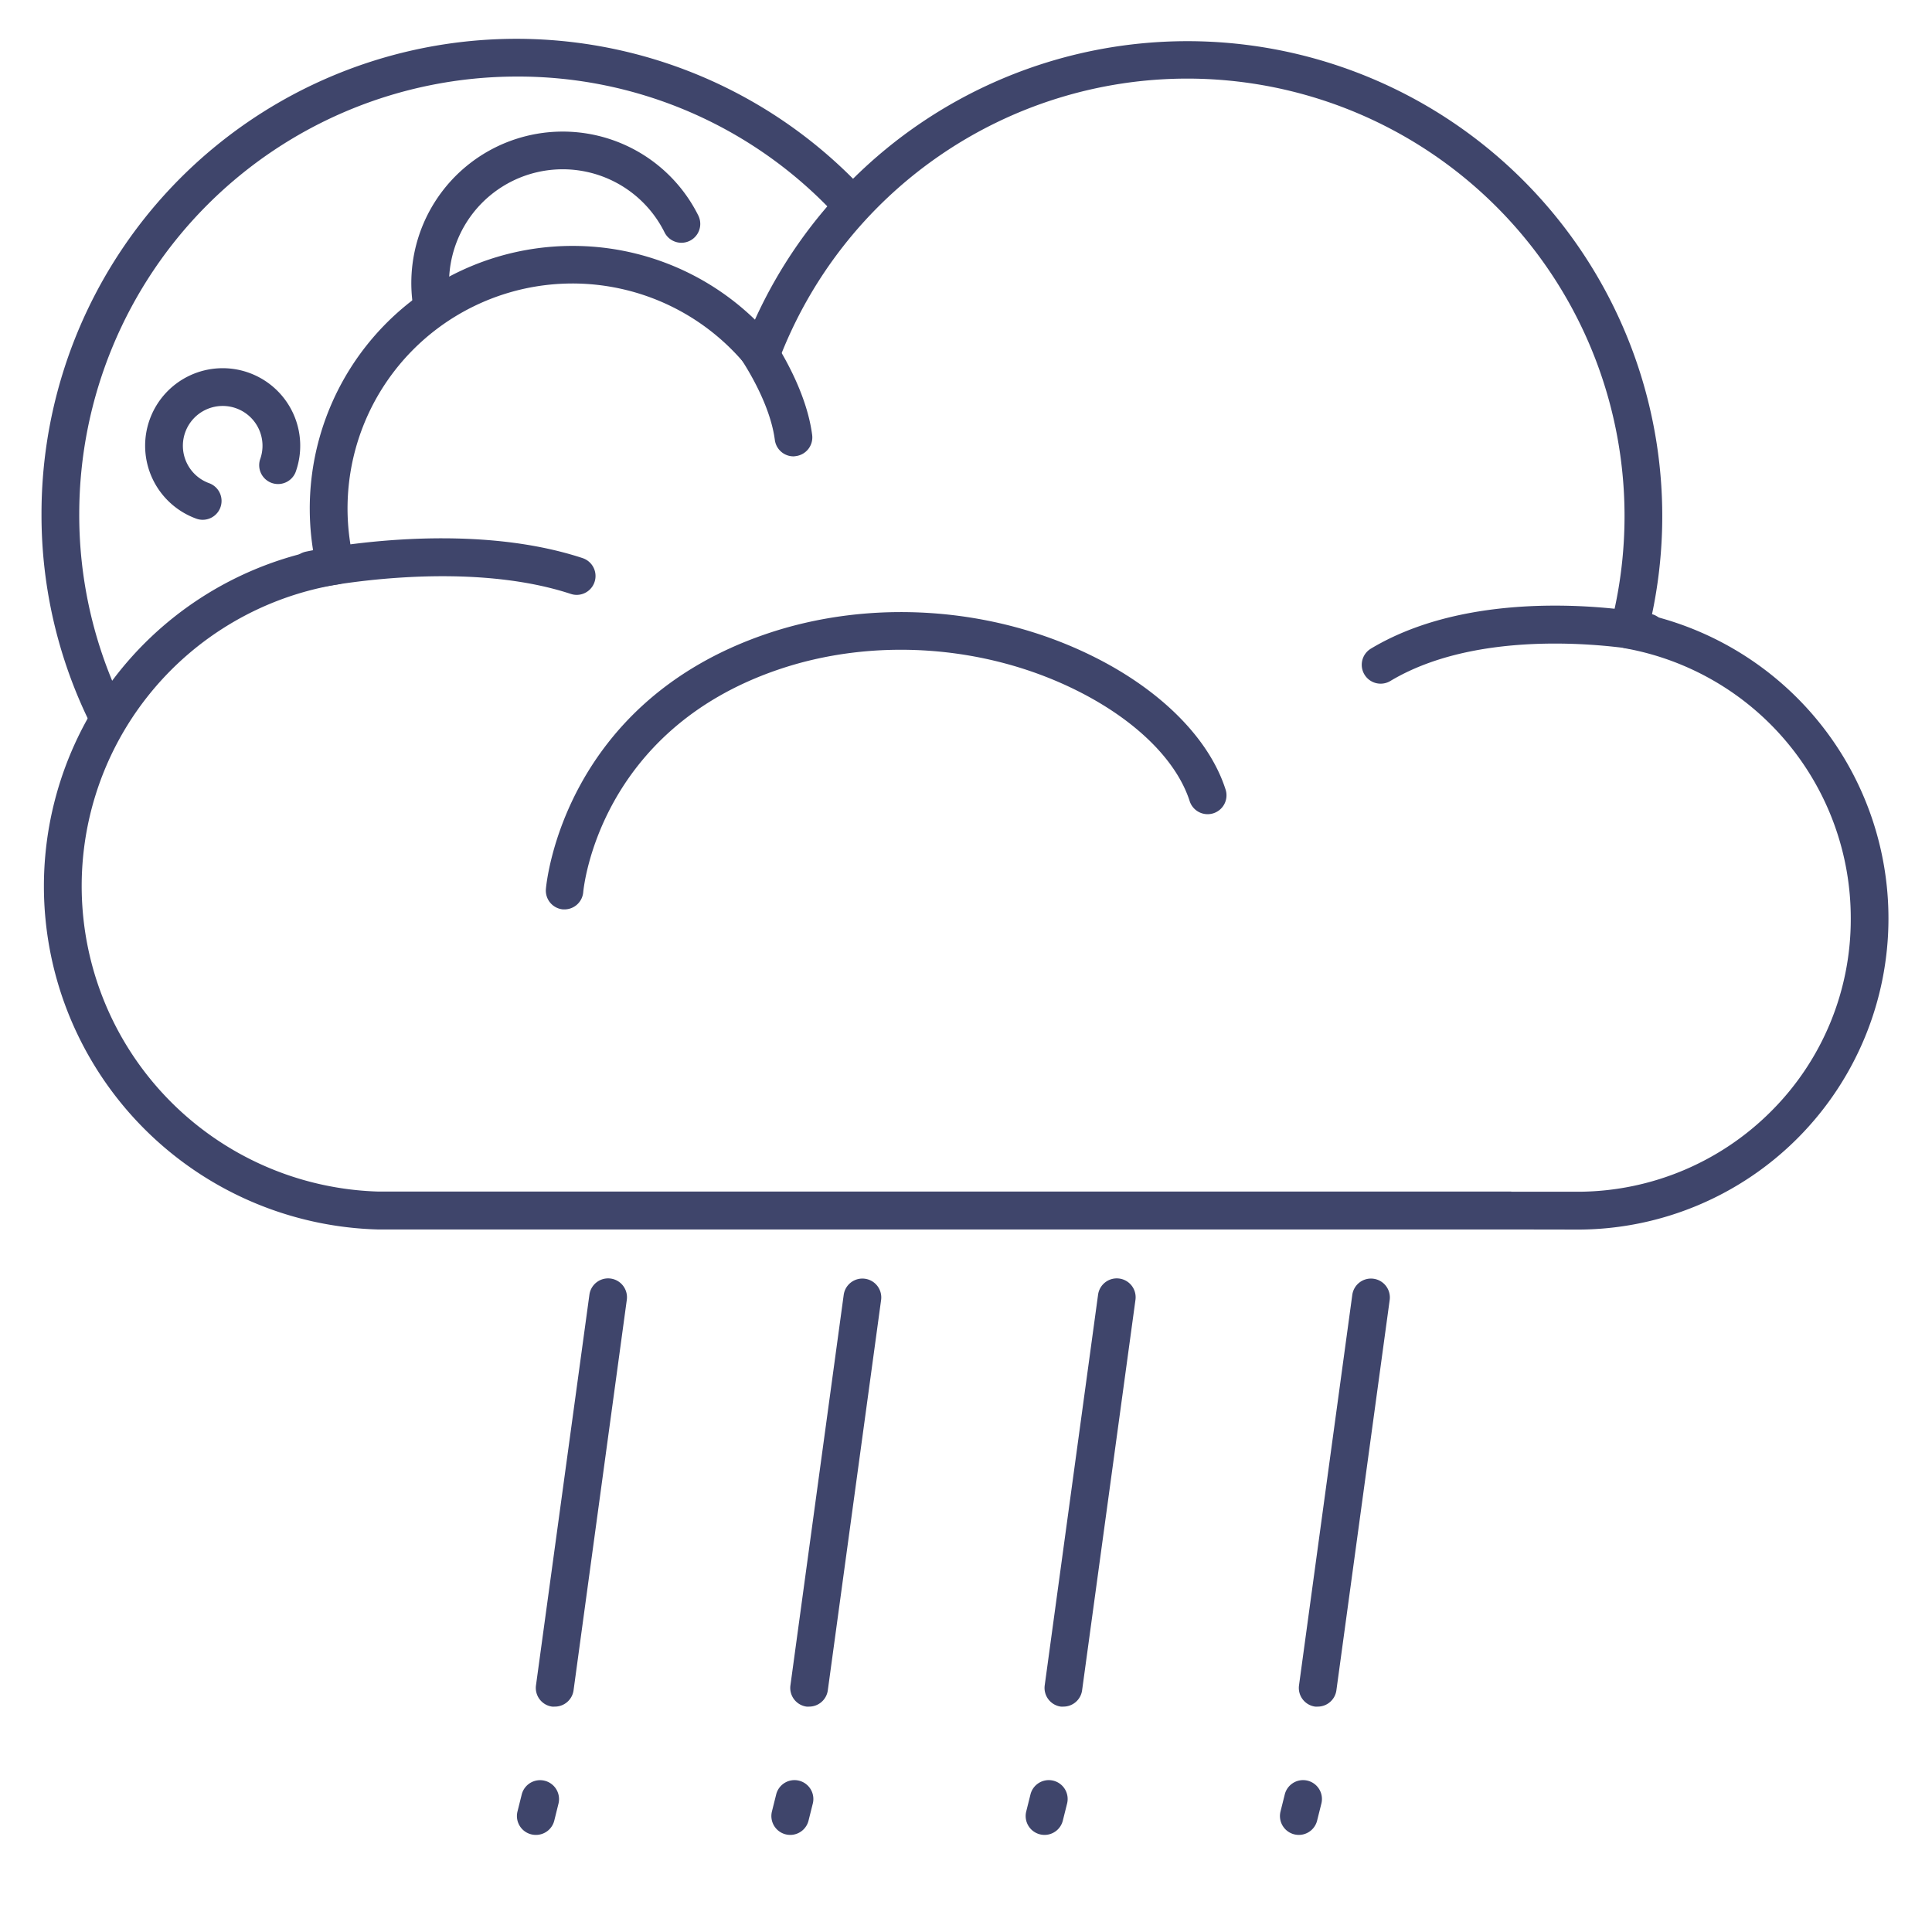 <?xml version="1.0" ?><svg id="Lines" viewBox="0 0 512 512" xmlns="http://www.w3.org/2000/svg"><defs><style>.cls-1{fill:#3f456b;}</style></defs><title/><path class="cls-1" d="M28.74,195.2a5,5,0,0,1-4.48-2.76A124.58,124.58,0,0,1,11,136.15,125.85,125.85,0,0,1,228.66,50.06a5,5,0,1,1-7.29,6.84,114.76,114.76,0,0,0-84.51-36.61A116,116,0,0,0,21,136.15,114.77,114.77,0,0,0,33.2,188a5,5,0,0,1-4.46,7.24Z"/><path class="cls-1" d="M114.37,85.11a5,5,0,0,1-4.94-4.28,40.13,40.13,0,0,1,75.64-23.69,5,5,0,0,1-8.95,4.46A30.13,30.13,0,0,0,119,75a30.56,30.56,0,0,0,.32,4.39,5,5,0,0,1-4.23,5.67A6,6,0,0,1,114.37,85.11Z"/><path class="cls-1" d="M53.72,137.75a4.88,4.88,0,0,1-1.7-.3,20.55,20.55,0,1,1,26.32-12.34,5,5,0,0,1-9.4-3.4,10.55,10.55,0,1,0-13.52,6.34,5,5,0,0,1-1.7,9.7Z"/><path class="cls-1" d="M365.89,181.18a5,5,0,0,1-2.58-9.29c29.52-17.71,72.26-9.58,74.06-9.22a5,5,0,1,1-1.93,9.81c-.57-.11-40.85-7.69-67,8A5,5,0,0,1,365.89,181.18Z"/><path class="cls-1" d="M210.29,120.94a5,5,0,0,1-4.95-4.35c-1.51-11.55-10.53-23.78-10.62-23.9a5,5,0,1,1,8-6c.44.58,10.68,14.46,12.51,28.57a5,5,0,0,1-4.31,5.61A4.73,4.73,0,0,1,210.29,120.94Z"/><path class="cls-1" d="M400.5,325.82h0l-288,0H100.08A91,91,0,0,1,83,146a69.61,69.61,0,0,1,68.72-80.83,69.34,69.34,0,0,1,48.35,19.54,125.86,125.86,0,0,1,237.65,78.45,82.65,82.65,0,0,1,62.74,80.31,82.44,82.44,0,0,1-81.74,82.38Zm0-10h18.17a72.55,72.55,0,0,0,50.8-21.42,71.79,71.79,0,0,0,21-51,72.65,72.65,0,0,0-59.66-71.57,5,5,0,0,1-3.95-6.17A115.93,115.93,0,0,0,314.7,20.83,115.85,115.85,0,0,0,206.37,95.57a5,5,0,0,1-8.54,1.4A59.61,59.61,0,0,0,93.77,148.74a5,5,0,0,1-.69,3.93,5,5,0,0,1-3.36,2.18,81,81,0,0,0,10.66,160.93H112.5l288,0Z"/><path class="cls-1" d="M152.82,157.65a5,5,0,0,1-1.56-.26C122,147.79,83.52,155.9,83.14,156A5,5,0,0,1,81,146.21c1.68-.37,41.5-8.79,73.35,1.68a5,5,0,0,1-1.56,9.76Z"/><path class="cls-1" d="M149.65,241h-.45a5,5,0,0,1-4.53-5.41c.17-2,4.84-49.15,58.07-67.48,27.83-9.59,60.36-7.39,87,5.87,17.87,8.88,30.64,21.68,35,35.1a5,5,0,1,1-9.5,3.11c-3.56-10.89-14.49-21.56-30-29.26-24.32-12.09-54-14.1-79.31-5.37-46.93,16.16-51.21,57.17-51.37,58.9A5,5,0,0,1,149.65,241Z"/><path class="cls-1" d="M214.43,452.27a5.19,5.19,0,0,1-.68,0,5,5,0,0,1-4.28-5.63l14.12-103.48a5,5,0,0,1,9.91,1.35L219.38,447.94A5,5,0,0,1,214.43,452.27Z"/><path class="cls-1" d="M147,452.27a5.31,5.31,0,0,1-.68,0,5,5,0,0,1-4.28-5.63L156.2,343.11a5,5,0,1,1,9.91,1.35L152,447.94A5,5,0,0,1,147,452.27Z"/><path class="cls-1" d="M349.21,452.27a5.19,5.19,0,0,1-.68,0,5,5,0,0,1-4.28-5.63l14.12-103.48a5,5,0,0,1,9.91,1.35L354.16,447.94A5,5,0,0,1,349.21,452.27Z"/><path class="cls-1" d="M281.82,452.27a5.19,5.19,0,0,1-.68,0,5,5,0,0,1-4.28-5.63L291,343.11a5,5,0,0,1,9.91,1.35L286.77,447.94A5,5,0,0,1,281.82,452.27Z"/><path class="cls-1" d="M209.43,486.27a5.15,5.15,0,0,1-1.22-.15,5,5,0,0,1-3.64-6.06l1.12-4.49a5,5,0,1,1,9.7,2.43l-1.12,4.48A5,5,0,0,1,209.43,486.27Z"/><path class="cls-1" d="M142,486.27a5.15,5.15,0,0,1-1.22-.15,5,5,0,0,1-3.64-6.06l1.12-4.49A5,5,0,1,1,148,478l-1.11,4.48A5,5,0,0,1,142,486.27Z"/><path class="cls-1" d="M344.21,486.27a5.15,5.15,0,0,1-1.22-.15,5,5,0,0,1-3.64-6.06l1.12-4.49a5,5,0,1,1,9.7,2.43l-1.12,4.48A5,5,0,0,1,344.21,486.27Z"/><path class="cls-1" d="M276.82,486.27a5.15,5.15,0,0,1-1.22-.15,5,5,0,0,1-3.64-6.06l1.12-4.49a5,5,0,1,1,9.7,2.43l-1.12,4.48A5,5,0,0,1,276.82,486.27Z"/></svg>